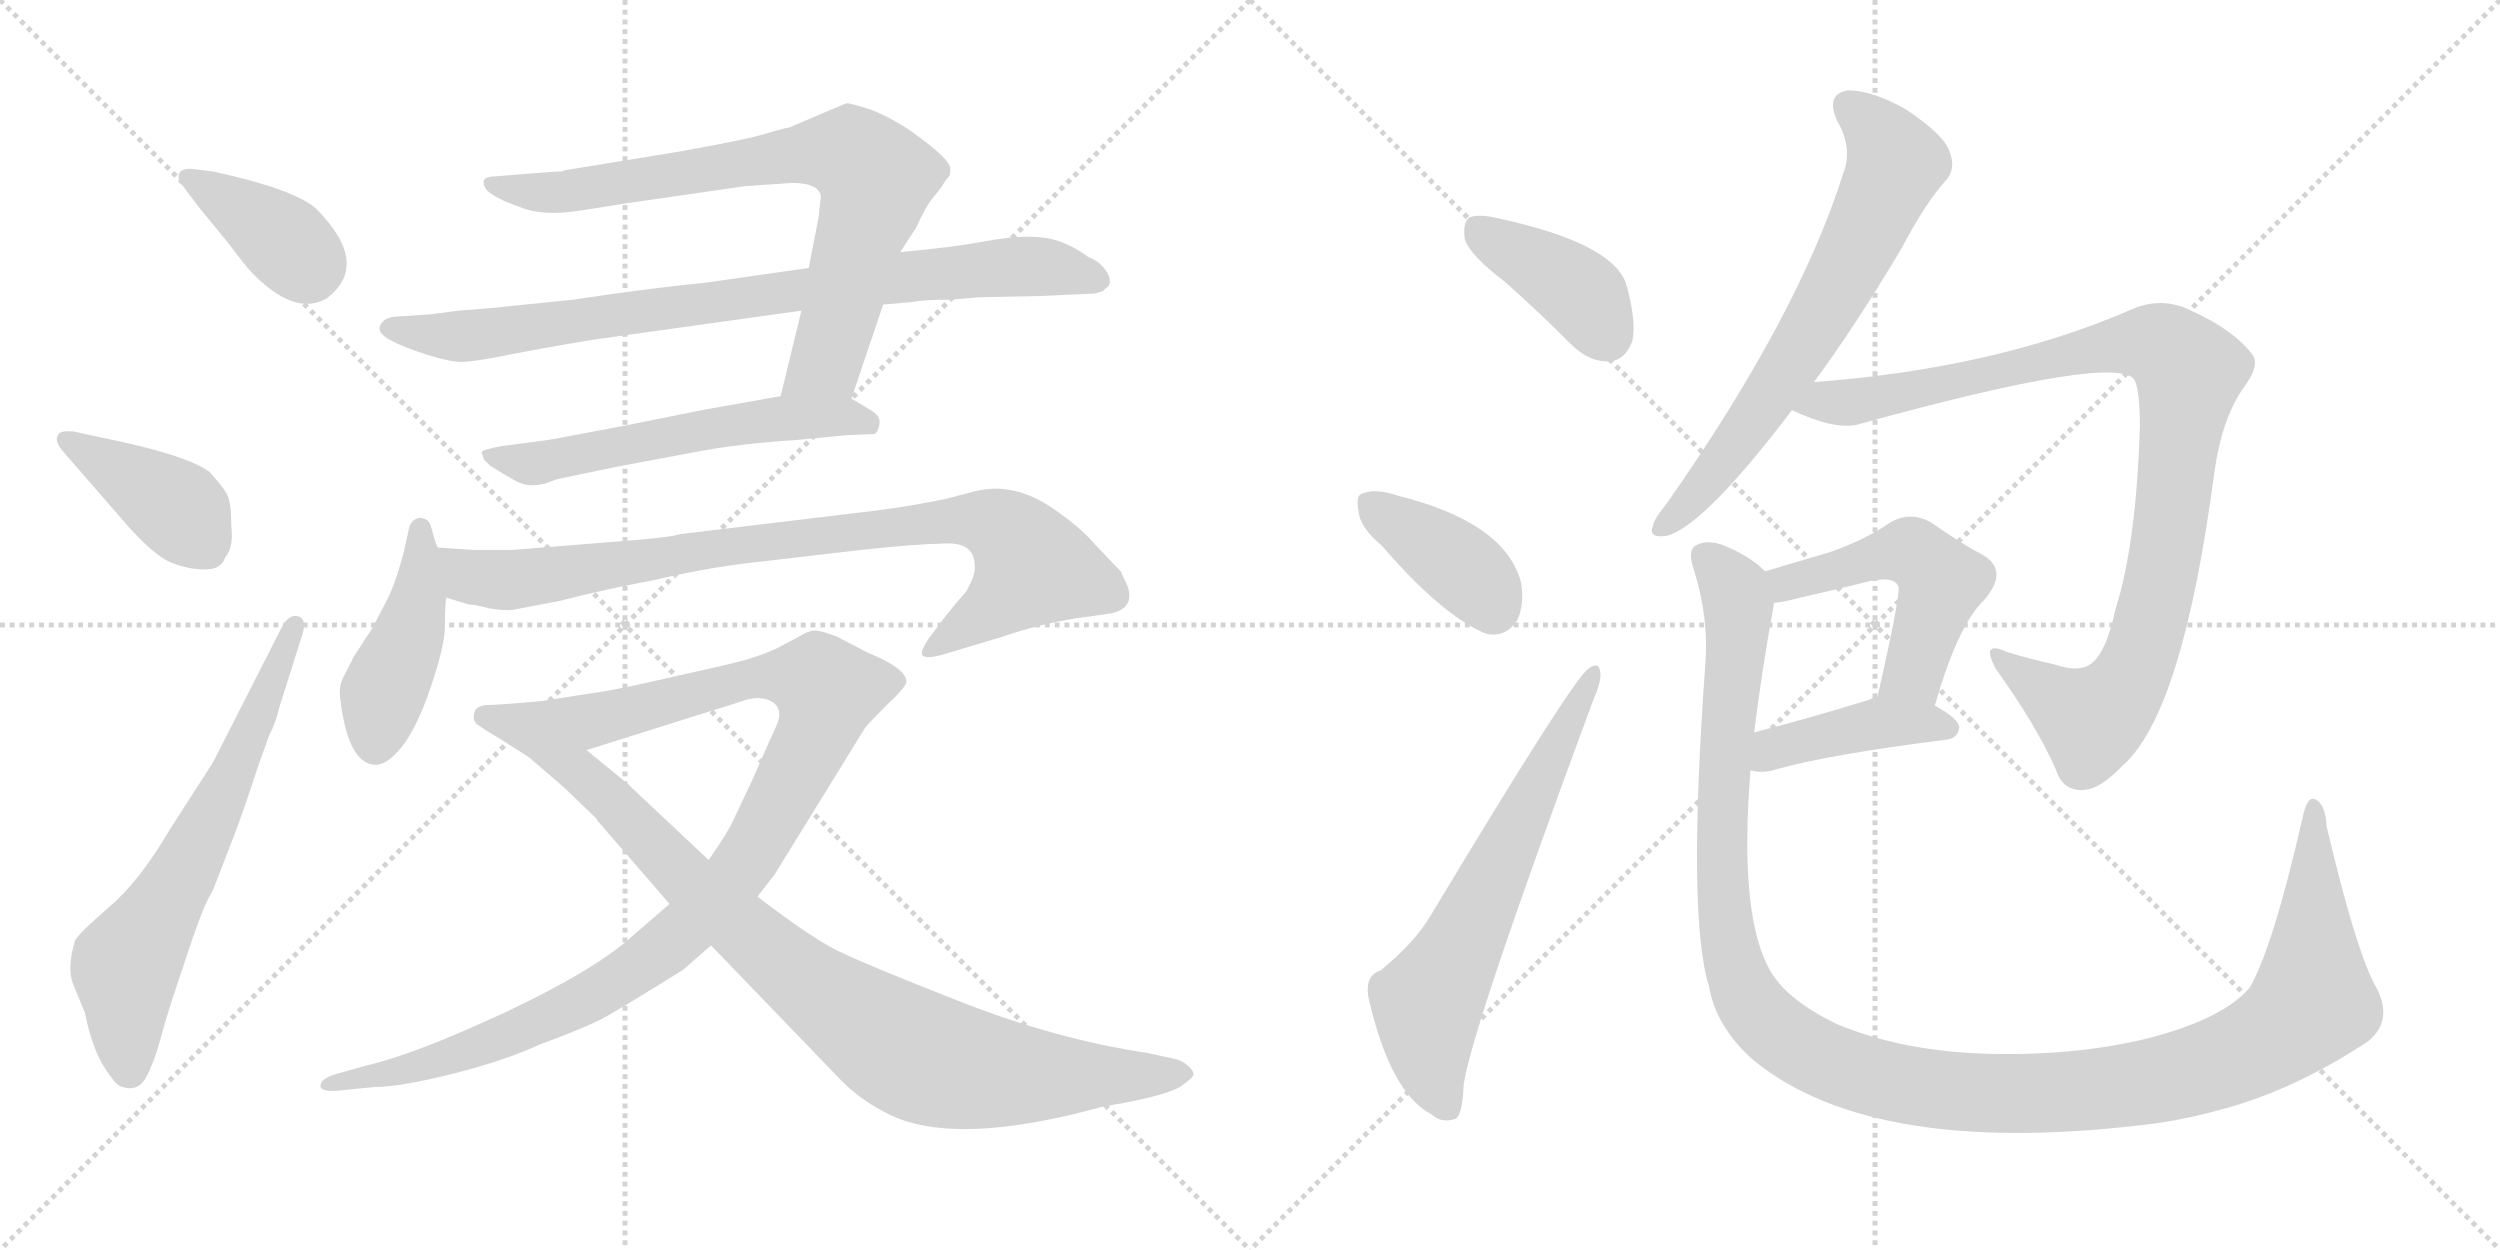 <svg version="1.1" viewBox="0 0 2048 1024" xmlns="http://www.w3.org/2000/svg">
  <g stroke="lightgray" stroke-dasharray="1,1" stroke-width="1" transform="scale(4, 4)">
    <line x1="0" y1="0" x2="256" y2="256"></line>
    <line x1="256" y1="0" x2="0" y2="256"></line>
    <line x1="128" y1="0" x2="128" y2="256"></line>
    <line x1="0" y1="128" x2="256" y2="128"></line>
    <line x1="256" y1="0" x2="512" y2="256"></line>
    <line x1="512" y1="0" x2="256" y2="256"></line>
    <line x1="384" y1="0" x2="384" y2="256"></line>
    <line x1="256" y1="128" x2="512" y2="128"></line>
  </g>
<g transform="scale(1, -1) translate(0, -850)">
   <style type="text/css">
    @keyframes keyframes0 {
      from {
       stroke: black;
       stroke-dashoffset: 379;
       stroke-width: 128;
       }
       55% {
       animation-timing-function: step-end;
       stroke: black;
       stroke-dashoffset: 0;
       stroke-width: 128;
       }
       to {
       stroke: black;
       stroke-width: 1024;
       }
       }
       #make-me-a-hanzi-animation-0 {
         animation: keyframes0 0.558s both;
         animation-delay: 0s;
         animation-timing-function: linear;
       }
    @keyframes keyframes1 {
      from {
       stroke: black;
       stroke-dashoffset: 405;
       stroke-width: 128;
       }
       57% {
       animation-timing-function: step-end;
       stroke: black;
       stroke-dashoffset: 0;
       stroke-width: 128;
       }
       to {
       stroke: black;
       stroke-width: 1024;
       }
       }
       #make-me-a-hanzi-animation-1 {
         animation: keyframes1 0.58s both;
         animation-delay: 0.558s;
         animation-timing-function: linear;
       }
    @keyframes keyframes2 {
      from {
       stroke: black;
       stroke-dashoffset: 654;
       stroke-width: 128;
       }
       68% {
       animation-timing-function: step-end;
       stroke: black;
       stroke-dashoffset: 0;
       stroke-width: 128;
       }
       to {
       stroke: black;
       stroke-width: 1024;
       }
       }
       #make-me-a-hanzi-animation-2 {
         animation: keyframes2 0.782s both;
         animation-delay: 1.138s;
         animation-timing-function: linear;
       }
    @keyframes keyframes3 {
      from {
       stroke: black;
       stroke-dashoffset: 770;
       stroke-width: 128;
       }
       71% {
       animation-timing-function: step-end;
       stroke: black;
       stroke-dashoffset: 0;
       stroke-width: 128;
       }
       to {
       stroke: black;
       stroke-width: 1024;
       }
       }
       #make-me-a-hanzi-animation-3 {
         animation: keyframes3 0.877s both;
         animation-delay: 1.92s;
         animation-timing-function: linear;
       }
    @keyframes keyframes4 {
      from {
       stroke: black;
       stroke-dashoffset: 839;
       stroke-width: 128;
       }
       73% {
       animation-timing-function: step-end;
       stroke: black;
       stroke-dashoffset: 0;
       stroke-width: 128;
       }
       to {
       stroke: black;
       stroke-width: 1024;
       }
       }
       #make-me-a-hanzi-animation-4 {
         animation: keyframes4 0.933s both;
         animation-delay: 2.797s;
         animation-timing-function: linear;
       }
    @keyframes keyframes5 {
      from {
       stroke: black;
       stroke-dashoffset: 574;
       stroke-width: 128;
       }
       65% {
       animation-timing-function: step-end;
       stroke: black;
       stroke-dashoffset: 0;
       stroke-width: 128;
       }
       to {
       stroke: black;
       stroke-width: 1024;
       }
       }
       #make-me-a-hanzi-animation-5 {
         animation: keyframes5 0.717s both;
         animation-delay: 3.73s;
         animation-timing-function: linear;
       }
    @keyframes keyframes6 {
      from {
       stroke: black;
       stroke-dashoffset: 439;
       stroke-width: 128;
       }
       59% {
       animation-timing-function: step-end;
       stroke: black;
       stroke-dashoffset: 0;
       stroke-width: 128;
       }
       to {
       stroke: black;
       stroke-width: 1024;
       }
       }
       #make-me-a-hanzi-animation-6 {
         animation: keyframes6 0.607s both;
         animation-delay: 4.447s;
         animation-timing-function: linear;
       }
    @keyframes keyframes7 {
      from {
       stroke: black;
       stroke-dashoffset: 870;
       stroke-width: 128;
       }
       74% {
       animation-timing-function: step-end;
       stroke: black;
       stroke-dashoffset: 0;
       stroke-width: 128;
       }
       to {
       stroke: black;
       stroke-width: 1024;
       }
       }
       #make-me-a-hanzi-animation-7 {
         animation: keyframes7 0.958s both;
         animation-delay: 5.054s;
         animation-timing-function: linear;
       }
    @keyframes keyframes8 {
      from {
       stroke: black;
       stroke-dashoffset: 1045;
       stroke-width: 128;
       }
       77% {
       animation-timing-function: step-end;
       stroke: black;
       stroke-dashoffset: 0;
       stroke-width: 128;
       }
       to {
       stroke: black;
       stroke-width: 1024;
       }
       }
       #make-me-a-hanzi-animation-8 {
         animation: keyframes8 1.1s both;
         animation-delay: 6.012s;
         animation-timing-function: linear;
       }
    @keyframes keyframes9 {
      from {
       stroke: black;
       stroke-dashoffset: 930;
       stroke-width: 128;
       }
       75% {
       animation-timing-function: step-end;
       stroke: black;
       stroke-dashoffset: 0;
       stroke-width: 128;
       }
       to {
       stroke: black;
       stroke-width: 1024;
       }
       }
       #make-me-a-hanzi-animation-9 {
         animation: keyframes9 1.007s both;
         animation-delay: 7.112s;
         animation-timing-function: linear;
       }
    @keyframes keyframes10 {
      from {
       stroke: black;
       stroke-dashoffset: 396;
       stroke-width: 128;
       }
       56% {
       animation-timing-function: step-end;
       stroke: black;
       stroke-dashoffset: 0;
       stroke-width: 128;
       }
       to {
       stroke: black;
       stroke-width: 1024;
       }
       }
       #make-me-a-hanzi-animation-10 {
         animation: keyframes10 0.572s both;
         animation-delay: 8.119s;
         animation-timing-function: linear;
       }
    @keyframes keyframes11 {
      from {
       stroke: black;
       stroke-dashoffset: 386;
       stroke-width: 128;
       }
       56% {
       animation-timing-function: step-end;
       stroke: black;
       stroke-dashoffset: 0;
       stroke-width: 128;
       }
       to {
       stroke: black;
       stroke-width: 1024;
       }
       }
       #make-me-a-hanzi-animation-11 {
         animation: keyframes11 0.564s both;
         animation-delay: 8.692s;
         animation-timing-function: linear;
       }
    @keyframes keyframes12 {
      from {
       stroke: black;
       stroke-dashoffset: 644;
       stroke-width: 128;
       }
       68% {
       animation-timing-function: step-end;
       stroke: black;
       stroke-dashoffset: 0;
       stroke-width: 128;
       }
       to {
       stroke: black;
       stroke-width: 1024;
       }
       }
       #make-me-a-hanzi-animation-12 {
         animation: keyframes12 0.774s both;
         animation-delay: 9.256s;
         animation-timing-function: linear;
       }
    @keyframes keyframes13 {
      from {
       stroke: black;
       stroke-dashoffset: 670;
       stroke-width: 128;
       }
       69% {
       animation-timing-function: step-end;
       stroke: black;
       stroke-dashoffset: 0;
       stroke-width: 128;
       }
       to {
       stroke: black;
       stroke-width: 1024;
       }
       }
       #make-me-a-hanzi-animation-13 {
         animation: keyframes13 0.795s both;
         animation-delay: 10.03s;
         animation-timing-function: linear;
       }
    @keyframes keyframes14 {
      from {
       stroke: black;
       stroke-dashoffset: 981;
       stroke-width: 128;
       }
       76% {
       animation-timing-function: step-end;
       stroke: black;
       stroke-dashoffset: 0;
       stroke-width: 128;
       }
       to {
       stroke: black;
       stroke-width: 1024;
       }
       }
       #make-me-a-hanzi-animation-14 {
         animation: keyframes14 1.048s both;
         animation-delay: 10.825s;
         animation-timing-function: linear;
       }
    @keyframes keyframes15 {
      from {
       stroke: black;
       stroke-dashoffset: 505;
       stroke-width: 128;
       }
       62% {
       animation-timing-function: step-end;
       stroke: black;
       stroke-dashoffset: 0;
       stroke-width: 128;
       }
       to {
       stroke: black;
       stroke-width: 1024;
       }
       }
       #make-me-a-hanzi-animation-15 {
         animation: keyframes15 0.661s both;
         animation-delay: 11.873s;
         animation-timing-function: linear;
       }
    @keyframes keyframes16 {
      from {
       stroke: black;
       stroke-dashoffset: 418;
       stroke-width: 128;
       }
       58% {
       animation-timing-function: step-end;
       stroke: black;
       stroke-dashoffset: 0;
       stroke-width: 128;
       }
       to {
       stroke: black;
       stroke-width: 1024;
       }
       }
       #make-me-a-hanzi-animation-16 {
         animation: keyframes16 0.59s both;
         animation-delay: 12.534s;
         animation-timing-function: linear;
       }
    @keyframes keyframes17 {
      from {
       stroke: black;
       stroke-dashoffset: 1291;
       stroke-width: 128;
       }
       81% {
       animation-timing-function: step-end;
       stroke: black;
       stroke-dashoffset: 0;
       stroke-width: 128;
       }
       to {
       stroke: black;
       stroke-width: 1024;
       }
       }
       #make-me-a-hanzi-animation-17 {
         animation: keyframes17 1.301s both;
         animation-delay: 13.125s;
         animation-timing-function: linear;
       }
</style>
<path d="M 158.5 711.5 Q 148.5 712.5 146.5 707.5 Q 145.5 703.5 148.5 699.5 L 163.5 679.5 L 186.5 651.5 Q 201.5 631.5 206.5 626.5 Q 241.5 590.5 267.5 605.5 Q 304.5 633.5 258.5 679.5 Q 239.5 695.5 174.5 709.5 L 158.5 711.5 Z" fill="lightgray"></path> 
<path d="M 103.5 420.5 Q 126.5 394.5 140.5 389.0 Q 154.5 383.5 168.0 383.5 Q 181.5 383.5 184.5 393.5 Q 191.5 401.5 189.5 418.5 Q 189.5 438.5 186.0 445.0 Q 182.5 451.5 171.5 463.5 Q 152.5 477.5 83.5 491.5 L 60.5 496.5 Q 48.5 497.5 47.5 493.5 Q 44.5 489.5 50.5 481.5 L 103.5 420.5 Z" fill="lightgray"></path> 
<path d="M 174.5 225.5 L 138.5 169.5 Q 114.5 128.5 89.5 107.0 Q 64.5 85.5 61.5 79.5 Q 54.5 56.5 60.0 43.5 Q 65.5 30.5 69.5 20.5 Q 76.5 -14.5 90.5 -31.5 Q 95.5 -39.5 100.5 -40.5 Q 113.5 -44.5 120.0 -32.0 Q 126.5 -19.5 131.5 -1.0 Q 136.5 17.5 142.5 35.5 L 157.5 80.5 Q 166.5 106.5 171.0 114.5 Q 175.5 122.5 175.5 123.5 L 192.5 167.5 Q 200.5 188.5 211.5 222.5 L 220.5 247.5 Q 226.5 259.5 228.5 269.5 L 246.5 326.5 Q 252.5 342.5 244.5 345.0 Q 236.5 347.5 230.5 335.5 L 174.5 225.5 Z" fill="lightgray"></path> 
<path d="M 697.5 523.5 L 723.5 600.5 L 737.5 643.5 L 750.5 663.5 Q 758.5 681.5 765.5 689.5 Q 771.5 696.5 773.5 700.5 Q 775.5 703.5 777.5 705.5 Q 778.5 706.5 778.5 711.5 Q 778.5 715.5 771.5 722.5 Q 764.5 729.5 746.5 742.5 Q 728.5 754.5 712.5 760.5 Q 696.5 765.5 693.5 765.5 L 674.5 757.5 L 646.5 745.5 Q 644.5 745.5 630.5 741.5 Q 616.5 736.5 554.5 725.5 L 462.5 710.5 L 460.5 709.5 Q 458.5 709.5 456.5 709.5 L 429.5 707.5 L 405.5 705.5 Q 391.5 705.5 398.5 694.5 Q 405.5 687.5 425.5 680.5 Q 444.5 672.5 475.5 677.5 L 513.5 683.5 L 610.5 697.5 L 639.5 699.5 Q 669.5 702.5 672.5 689.5 L 670.5 671.5 L 662.5 630.5 L 656.5 595.5 L 639.5 525.5 C 632.5 496.5 687.5 495.5 697.5 523.5 Z" fill="lightgray"></path> 
<path d="M 723.5 600.5 L 746.5 602.5 Q 756.5 604.5 778.5 604.5 L 802.5 606.5 L 851.5 607.5 L 896.5 609.5 L 903.5 611.5 L 905.5 613.5 Q 912.5 617.5 906.5 627.5 Q 901.5 635.5 891.5 639.5 Q 872.5 653.5 853.5 655.5 Q 834.5 657.5 808.0 652.5 Q 781.5 647.5 737.5 643.5 L 662.5 630.5 L 578.5 618.5 Q 528.5 613.5 469.5 604.5 L 400.5 597.5 Q 387.5 596.5 375.5 595.5 L 352.5 592.5 L 322.5 590.5 Q 314.5 589.5 311.5 583.5 Q 308.5 577.5 319.5 571.5 Q 330.5 565.5 349.5 559.5 Q 368.5 553.5 378.0 553.5 Q 387.5 553.5 415.0 559.0 Q 442.5 564.5 484.5 571.5 L 656.5 595.5 L 723.5 600.5 Z" fill="lightgray"></path> 
<path d="M 396.5 473.5 L 401.5 468.5 Q 412.5 461.5 422.5 456.0 Q 432.5 450.5 444.5 453.5 L 445.5 453.5 L 456.5 457.5 L 504.5 467.5 L 568.5 479.5 Q 604.5 486.5 651.5 489.5 L 693.5 493.5 L 716.5 494.5 Q 719.5 496.5 720.5 503.0 Q 721.5 509.5 712.5 514.5 L 697.5 523.5 L 639.5 525.5 L 577.5 514.5 L 507.5 500.5 Q 449.5 489.5 448.5 489.5 L 410.5 484.5 Q 394.5 481.5 394.5 479.5 L 396.5 473.5 Z" fill="lightgray"></path> 
<path d="M 358.5 401.5 L 356.5 406.5 L 352.5 420.5 Q 349.5 426.5 342.5 425.5 Q 335.5 423.5 334.5 414.5 L 330.5 396.5 Q 323.5 370.5 316.5 357.5 L 304.5 334.5 Q 302.5 331.5 298.5 325.5 L 289.5 311.5 L 282.5 297.5 Q 277.5 289.5 278.5 279.5 Q 284.5 225.5 306.5 223.5 Q 316.5 222.5 329.0 238.0 Q 341.5 253.5 353.0 287.5 Q 364.5 321.5 364.5 337.0 Q 364.5 352.5 365.5 360.5 L 358.5 401.5 Z" fill="lightgray"></path> 
<path d="M 401.5 351.5 Q 414.5 349.5 420.5 350.5 L 457.5 357.5 Q 496.5 367.5 534.5 374.5 Q 581.5 385.5 619.5 389.5 L 705.5 399.5 Q 752.5 404.5 769.5 404.5 Q 798.5 407.5 798.5 386.5 Q 799.5 379.5 791.5 365.5 Q 777.5 349.5 769.5 338.5 L 760.5 326.5 Q 752.5 314.5 756.5 312.5 Q 760.5 310.5 771.5 313.5 L 821.5 328.5 Q 850.5 338.5 881.5 343.5 Q 912.5 347.5 913.5 348.5 Q 921.5 350.5 924.5 357.5 Q 926.5 364.5 922.5 372.5 Q 918.5 380.5 918.5 381.5 L 897.5 403.5 Q 887.5 415.5 869.5 428.5 Q 833.5 456.5 798.5 447.5 L 775.5 441.5 Q 747.5 435.5 715.5 431.5 L 557.5 412.5 Q 549.5 409.5 494.5 405.5 L 419.5 399.5 L 387.5 399.5 L 358.5 401.5 C 328.5 403.5 336.5 368.5 365.5 360.5 L 381.5 355.5 Q 384.5 354.5 388.5 354.5 L 401.5 351.5 Z" fill="lightgray"></path> 
<path d="M 548.5 109.5 L 519.5 84.5 Q 489.5 56.5 415.5 21.5 Q 340.5 -13.5 301.5 -22.5 L 276.5 -29.5 Q 262.5 -33.5 262.5 -39.5 Q 262.5 -44.5 276.5 -43.5 L 306.5 -40.5 Q 327.5 -40.5 371.5 -29.5 Q 414.5 -18.5 442.5 -5.5 Q 475.5 6.5 493.5 15.5 Q 511.5 25.5 559.5 55.5 L 582.5 75.5 L 620.5 115.5 L 634.5 133.5 L 708.5 253.5 Q 710.5 256.5 726.5 272.5 Q 742.5 287.5 742.5 291.5 Q 742.5 302.5 710.5 315.5 L 685.5 328.5 Q 672.5 333.5 667.5 333.5 Q 662.5 333.5 654.5 328.5 L 637.5 319.5 Q 619.5 310.5 586.5 303.5 L 524.5 289.5 Q 496.5 283.5 480.5 281.5 L 442.5 275.5 C 412.5 270.5 451.5 226.5 480.5 235.5 L 588.5 269.5 Q 595.5 271.5 610.5 276.5 Q 624.5 280.5 633.5 274.5 Q 641.5 268.5 636.5 256.5 Q 630.5 243.5 616.5 211.5 L 599.5 175.5 Q 594.5 165.5 580.5 145.5 L 548.5 109.5 Z" fill="lightgray"></path> 
<path d="M 582.5 75.5 L 689.5 -35.5 Q 706.5 -52.5 729.5 -63.5 Q 784.5 -89.5 903.5 -56.5 Q 952.5 -48.5 966.5 -40.5 Q 979.5 -31.5 977.5 -29.5 Q 977.5 -26.5 972.5 -22.5 Q 967.5 -18.5 962.5 -17.5 L 939.5 -12.5 Q 865.5 -1.5 786.5 29.5 Q 707.5 60.5 685.5 71.5 Q 663.5 82.5 620.5 115.5 L 580.5 145.5 L 513.5 208.5 L 480.5 235.5 C 457.5 254.5 452.5 276.5 442.5 275.5 Q 407.5 272.5 400.5 272.5 Q 392.5 272.5 389.5 268.5 Q 385.5 259.5 392.5 255.5 Q 399.5 250.5 408.5 245.5 L 433.5 229.5 L 462.5 204.5 L 488.5 179.5 L 489.5 177.5 Q 493.5 173.5 496.5 169.5 L 548.5 109.5 L 582.5 75.5 Z" fill="lightgray"></path> 
<path d="M 1233.0 619.0 Q 1260.0 595.0 1287.0 568.0 Q 1302.0 553.0 1319.0 554.0 Q 1331.0 555.0 1337.0 570.0 Q 1341.0 586.0 1332.0 618.0 Q 1320.0 651.0 1228.0 671.0 Q 1212.0 675.0 1204.0 672.0 Q 1198.0 668.0 1200.0 654.0 Q 1204.0 641.0 1233.0 619.0 Z" fill="lightgray"></path> 
<path d="M 1132.0 403.0 Q 1181.0 346.0 1217.0 331.0 Q 1233.0 327.0 1243.0 342.0 Q 1249.0 355.0 1246.0 373.0 Q 1233.0 422.0 1145.0 444.0 Q 1127.0 450.0 1117.0 446.0 Q 1110.0 445.0 1113.0 431.0 Q 1114.0 418.0 1132.0 403.0 Z" fill="lightgray"></path> 
<path d="M 1131.0 55.0 Q 1118.0 51.0 1121.0 33.0 Q 1139.0 -46.0 1173.0 -63.0 Q 1180.0 -70.0 1191.0 -67.0 Q 1198.0 -66.0 1199.0 -39.0 Q 1205.0 6.0 1305.0 276.0 Q 1312.0 292.0 1311.0 299.0 Q 1310.0 309.0 1301.0 302.0 Q 1288.0 293.0 1172.0 100.0 Q 1159.0 78.0 1131.0 55.0 Z" fill="lightgray"></path> 
<path d="M 1486.0 537.0 Q 1520.0 583.0 1558.0 647.0 Q 1577.0 683.0 1593.0 701.0 Q 1603.0 711.0 1597.0 726.0 Q 1593.0 739.0 1562.0 760.0 Q 1534.0 776.0 1514.0 776.0 Q 1495.0 773.0 1505.0 751.0 Q 1518.0 729.0 1510.0 708.0 Q 1473.0 591.0 1365.0 437.0 Q 1355.0 425.0 1354.0 419.0 Q 1350.0 409.0 1365.0 411.0 Q 1395.0 418.0 1468.0 514.0 L 1486.0 537.0 Z" fill="lightgray"></path> 
<path d="M 1468.0 514.0 Q 1502.0 498.0 1521.0 502.0 Q 1738.0 562.0 1749.0 538.0 Q 1753.0 528.0 1753.0 501.0 Q 1750.0 404.0 1733.0 351.0 Q 1726.0 318.0 1715.0 308.0 Q 1705.0 298.0 1682.0 306.0 Q 1663.0 310.0 1644.0 316.0 Q 1622.0 326.0 1635.0 302.0 Q 1668.0 256.0 1684.0 220.0 Q 1690.0 201.0 1708.0 203.0 Q 1721.0 204.0 1739.0 223.0 Q 1788.0 266.0 1814.0 463.0 Q 1820.0 506.0 1837.0 531.0 Q 1853.0 552.0 1844.0 561.0 Q 1829.0 580.0 1796.0 595.0 Q 1771.0 608.0 1745.0 596.0 Q 1634.0 548.0 1486.0 537.0 C 1456.0 534.0 1440.0 525.0 1468.0 514.0 Z" fill="lightgray"></path> 
<path d="M 1585.0 272.0 Q 1604.0 338.0 1625.0 358.0 Q 1646.0 382.0 1625.0 395.0 Q 1606.0 405.0 1582.0 422.0 Q 1564.0 432.0 1547.0 421.0 Q 1528.0 408.0 1500.0 398.0 Q 1476.0 391.0 1446.0 382.0 C 1417.0 373.0 1423.0 351.0 1453.0 356.0 Q 1462.0 357.0 1473.0 360.0 Q 1504.0 367.0 1532.0 374.0 Q 1551.0 378.0 1555.0 370.0 Q 1558.0 367.0 1538.0 279.0 C 1531.0 250.0 1576.0 243.0 1585.0 272.0 Z" fill="lightgray"></path> 
<path d="M 1434.0 219.0 Q 1444.0 216.0 1456.0 220.0 Q 1499.0 232.0 1594.0 244.0 Q 1604.0 245.0 1605.0 254.0 Q 1605.0 261.0 1585.0 272.0 L 1538.0 279.0 Q 1535.0 279.0 1532.0 277.0 Q 1480.0 261.0 1437.0 250.0 C 1408.0 243.0 1405.0 225.0 1434.0 219.0 Z" fill="lightgray"></path> 
<path d="M 1945.0 44.0 Q 1929.0 75.0 1906.0 173.0 Q 1905.0 191.0 1897.0 195.0 Q 1890.0 199.0 1886.0 179.0 Q 1862.0 74.0 1843.0 41.0 Q 1822.0 16.0 1762.0 0.0 Q 1698.0 -16.0 1621.0 -13.0 Q 1555.0 -10.0 1505.0 11.0 Q 1459.0 33.0 1447.0 61.0 Q 1425.0 107.0 1434.0 219.0 L 1437.0 250.0 Q 1443.0 299.0 1453.0 354.0 Q 1453.0 355.0 1453.0 356.0 C 1456.0 375.0 1456.0 375.0 1446.0 382.0 Q 1433.0 395.0 1410.0 404.0 Q 1397.0 408.0 1389.0 403.0 Q 1382.0 399.0 1388.0 382.0 Q 1400.0 343.0 1397.0 306.0 Q 1382.0 99.0 1400.0 42.0 Q 1406.0 8.0 1437.0 -19.0 Q 1537.0 -100.0 1768.0 -70.0 Q 1795.0 -66.0 1823.0 -58.0 Q 1881.0 -42.0 1940.0 -3.0 Q 1962.0 15.0 1945.0 44.0 Z" fill="lightgray"></path> 
      <clipPath id="make-me-a-hanzi-clip-0">
      <path d="M 158.5 711.5 Q 148.5 712.5 146.5 707.5 Q 145.5 703.5 148.5 699.5 L 163.5 679.5 L 186.5 651.5 Q 201.5 631.5 206.5 626.5 Q 241.5 590.5 267.5 605.5 Q 304.5 633.5 258.5 679.5 Q 239.5 695.5 174.5 709.5 L 158.5 711.5 Z" fill="lightgray"></path>
      </clipPath>
      <path clip-path="url(#make-me-a-hanzi-clip-0)" d="M 153.5 705.5 L 211.5 669.5 L 251.5 632.5 " fill="none" id="make-me-a-hanzi-animation-0" stroke-dasharray="251 502" stroke-linecap="round"></path>

      <clipPath id="make-me-a-hanzi-clip-1">
      <path d="M 103.5 420.5 Q 126.5 394.5 140.5 389.0 Q 154.5 383.5 168.0 383.5 Q 181.5 383.5 184.5 393.5 Q 191.5 401.5 189.5 418.5 Q 189.5 438.5 186.0 445.0 Q 182.5 451.5 171.5 463.5 Q 152.5 477.5 83.5 491.5 L 60.5 496.5 Q 48.5 497.5 47.5 493.5 Q 44.5 489.5 50.5 481.5 L 103.5 420.5 Z" fill="lightgray"></path>
      </clipPath>
      <path clip-path="url(#make-me-a-hanzi-clip-1)" d="M 55.5 489.5 L 146.5 432.5 L 170.5 398.5 " fill="none" id="make-me-a-hanzi-animation-1" stroke-dasharray="277 554" stroke-linecap="round"></path>

      <clipPath id="make-me-a-hanzi-clip-2">
      <path d="M 174.5 225.5 L 138.5 169.5 Q 114.5 128.5 89.5 107.0 Q 64.5 85.5 61.5 79.5 Q 54.5 56.5 60.0 43.5 Q 65.5 30.5 69.5 20.5 Q 76.5 -14.5 90.5 -31.5 Q 95.5 -39.5 100.5 -40.5 Q 113.5 -44.5 120.0 -32.0 Q 126.5 -19.5 131.5 -1.0 Q 136.5 17.5 142.5 35.5 L 157.5 80.5 Q 166.5 106.5 171.0 114.5 Q 175.5 122.5 175.5 123.5 L 192.5 167.5 Q 200.5 188.5 211.5 222.5 L 220.5 247.5 Q 226.5 259.5 228.5 269.5 L 246.5 326.5 Q 252.5 342.5 244.5 345.0 Q 236.5 347.5 230.5 335.5 L 174.5 225.5 Z" fill="lightgray"></path>
      </clipPath>
      <path clip-path="url(#make-me-a-hanzi-clip-2)" d="M 106.5 -26.5 L 102.5 54.5 L 179.5 192.5 L 241.5 338.5 " fill="none" id="make-me-a-hanzi-animation-2" stroke-dasharray="526 1052" stroke-linecap="round"></path>

      <clipPath id="make-me-a-hanzi-clip-3">
      <path d="M 697.5 523.5 L 723.5 600.5 L 737.5 643.5 L 750.5 663.5 Q 758.5 681.5 765.5 689.5 Q 771.5 696.5 773.5 700.5 Q 775.5 703.5 777.5 705.5 Q 778.5 706.5 778.5 711.5 Q 778.5 715.5 771.5 722.5 Q 764.5 729.5 746.5 742.5 Q 728.5 754.5 712.5 760.5 Q 696.5 765.5 693.5 765.5 L 674.5 757.5 L 646.5 745.5 Q 644.5 745.5 630.5 741.5 Q 616.5 736.5 554.5 725.5 L 462.5 710.5 L 460.5 709.5 Q 458.5 709.5 456.5 709.5 L 429.5 707.5 L 405.5 705.5 Q 391.5 705.5 398.5 694.5 Q 405.5 687.5 425.5 680.5 Q 444.5 672.5 475.5 677.5 L 513.5 683.5 L 610.5 697.5 L 639.5 699.5 Q 669.5 702.5 672.5 689.5 L 670.5 671.5 L 662.5 630.5 L 656.5 595.5 L 639.5 525.5 C 632.5 496.5 687.5 495.5 697.5 523.5 Z" fill="lightgray"></path>
      </clipPath>
      <path clip-path="url(#make-me-a-hanzi-clip-3)" d="M 407.5 696.5 L 466.5 692.5 L 663.5 725.5 L 696.5 723.5 L 717.5 704.5 L 716.5 690.5 L 676.5 553.5 L 646.5 531.5 " fill="none" id="make-me-a-hanzi-animation-3" stroke-dasharray="642 1284" stroke-linecap="round"></path>

      <clipPath id="make-me-a-hanzi-clip-4">
      <path d="M 723.5 600.5 L 746.5 602.5 Q 756.5 604.5 778.5 604.5 L 802.5 606.5 L 851.5 607.5 L 896.5 609.5 L 903.5 611.5 L 905.5 613.5 Q 912.5 617.5 906.5 627.5 Q 901.5 635.5 891.5 639.5 Q 872.5 653.5 853.5 655.5 Q 834.5 657.5 808.0 652.5 Q 781.5 647.5 737.5 643.5 L 662.5 630.5 L 578.5 618.5 Q 528.5 613.5 469.5 604.5 L 400.5 597.5 Q 387.5 596.5 375.5 595.5 L 352.5 592.5 L 322.5 590.5 Q 314.5 589.5 311.5 583.5 Q 308.5 577.5 319.5 571.5 Q 330.5 565.5 349.5 559.5 Q 368.5 553.5 378.0 553.5 Q 387.5 553.5 415.0 559.0 Q 442.5 564.5 484.5 571.5 L 656.5 595.5 L 723.5 600.5 Z" fill="lightgray"></path>
      </clipPath>
      <path clip-path="url(#make-me-a-hanzi-clip-4)" d="M 320.5 581.5 L 403.5 576.5 L 657.5 613.5 L 832.5 631.5 L 864.5 630.5 L 897.5 619.5 " fill="none" id="make-me-a-hanzi-animation-4" stroke-dasharray="711 1422" stroke-linecap="round"></path>

      <clipPath id="make-me-a-hanzi-clip-5">
      <path d="M 396.5 473.5 L 401.5 468.5 Q 412.5 461.5 422.5 456.0 Q 432.5 450.5 444.5 453.5 L 445.5 453.5 L 456.5 457.5 L 504.5 467.5 L 568.5 479.5 Q 604.5 486.5 651.5 489.5 L 693.5 493.5 L 716.5 494.5 Q 719.5 496.5 720.5 503.0 Q 721.5 509.5 712.5 514.5 L 697.5 523.5 L 639.5 525.5 L 577.5 514.5 L 507.5 500.5 Q 449.5 489.5 448.5 489.5 L 410.5 484.5 Q 394.5 481.5 394.5 479.5 L 396.5 473.5 Z" fill="lightgray"></path>
      </clipPath>
      <path clip-path="url(#make-me-a-hanzi-clip-5)" d="M 398.5 477.5 L 437.5 469.5 L 634.5 507.5 L 689.5 509.5 L 710.5 502.5 " fill="none" id="make-me-a-hanzi-animation-5" stroke-dasharray="446 892" stroke-linecap="round"></path>

      <clipPath id="make-me-a-hanzi-clip-6">
      <path d="M 358.5 401.5 L 356.5 406.5 L 352.5 420.5 Q 349.5 426.5 342.5 425.5 Q 335.5 423.5 334.5 414.5 L 330.5 396.5 Q 323.5 370.5 316.5 357.5 L 304.5 334.5 Q 302.5 331.5 298.5 325.5 L 289.5 311.5 L 282.5 297.5 Q 277.5 289.5 278.5 279.5 Q 284.5 225.5 306.5 223.5 Q 316.5 222.5 329.0 238.0 Q 341.5 253.5 353.0 287.5 Q 364.5 321.5 364.5 337.0 Q 364.5 352.5 365.5 360.5 L 358.5 401.5 Z" fill="lightgray"></path>
      </clipPath>
      <path clip-path="url(#make-me-a-hanzi-clip-6)" d="M 344.5 416.5 L 342.5 357.5 L 316.5 289.5 L 307.5 239.5 " fill="none" id="make-me-a-hanzi-animation-6" stroke-dasharray="311 622" stroke-linecap="round"></path>

      <clipPath id="make-me-a-hanzi-clip-7">
      <path d="M 401.5 351.5 Q 414.5 349.5 420.5 350.5 L 457.5 357.5 Q 496.5 367.5 534.5 374.5 Q 581.5 385.5 619.5 389.5 L 705.5 399.5 Q 752.5 404.5 769.5 404.5 Q 798.5 407.5 798.5 386.5 Q 799.5 379.5 791.5 365.5 Q 777.5 349.5 769.5 338.5 L 760.5 326.5 Q 752.5 314.5 756.5 312.5 Q 760.5 310.5 771.5 313.5 L 821.5 328.5 Q 850.5 338.5 881.5 343.5 Q 912.5 347.5 913.5 348.5 Q 921.5 350.5 924.5 357.5 Q 926.5 364.5 922.5 372.5 Q 918.5 380.5 918.5 381.5 L 897.5 403.5 Q 887.5 415.5 869.5 428.5 Q 833.5 456.5 798.5 447.5 L 775.5 441.5 Q 747.5 435.5 715.5 431.5 L 557.5 412.5 Q 549.5 409.5 494.5 405.5 L 419.5 399.5 L 387.5 399.5 L 358.5 401.5 C 328.5 403.5 336.5 368.5 365.5 360.5 L 381.5 355.5 Q 384.5 354.5 388.5 354.5 L 401.5 351.5 Z" fill="lightgray"></path>
      </clipPath>
      <path clip-path="url(#make-me-a-hanzi-clip-7)" d="M 365.5 395.5 L 385.5 377.5 L 415.5 374.5 L 771.5 423.5 L 817.5 419.5 L 846.5 385.5 L 808.5 348.5 L 763.5 318.5 " fill="none" id="make-me-a-hanzi-animation-7" stroke-dasharray="742 1484" stroke-linecap="round"></path>

      <clipPath id="make-me-a-hanzi-clip-8">
      <path d="M 548.5 109.5 L 519.5 84.5 Q 489.5 56.5 415.5 21.5 Q 340.5 -13.5 301.5 -22.5 L 276.5 -29.5 Q 262.5 -33.5 262.5 -39.5 Q 262.5 -44.5 276.5 -43.5 L 306.5 -40.5 Q 327.5 -40.5 371.5 -29.5 Q 414.5 -18.5 442.5 -5.5 Q 475.5 6.5 493.5 15.5 Q 511.5 25.5 559.5 55.5 L 582.5 75.5 L 620.5 115.5 L 634.5 133.5 L 708.5 253.5 Q 710.5 256.5 726.5 272.5 Q 742.5 287.5 742.5 291.5 Q 742.5 302.5 710.5 315.5 L 685.5 328.5 Q 672.5 333.5 667.5 333.5 Q 662.5 333.5 654.5 328.5 L 637.5 319.5 Q 619.5 310.5 586.5 303.5 L 524.5 289.5 Q 496.5 283.5 480.5 281.5 L 442.5 275.5 C 412.5 270.5 451.5 226.5 480.5 235.5 L 588.5 269.5 Q 595.5 271.5 610.5 276.5 Q 624.5 280.5 633.5 274.5 Q 641.5 268.5 636.5 256.5 Q 630.5 243.5 616.5 211.5 L 599.5 175.5 Q 594.5 165.5 580.5 145.5 L 548.5 109.5 Z" fill="lightgray"></path>
      </clipPath>
      <path clip-path="url(#make-me-a-hanzi-clip-8)" d="M 449.5 272.5 L 494.5 261.5 L 627.5 296.5 L 668.5 291.5 L 677.5 283.5 L 668.5 250.5 L 617.5 153.5 L 538.5 68.5 L 479.5 31.5 L 405.5 -2.5 L 269.5 -40.5 " fill="none" id="make-me-a-hanzi-animation-8" stroke-dasharray="917 1834" stroke-linecap="round"></path>

      <clipPath id="make-me-a-hanzi-clip-9">
      <path d="M 582.5 75.5 L 689.5 -35.5 Q 706.5 -52.5 729.5 -63.5 Q 784.5 -89.5 903.5 -56.5 Q 952.5 -48.5 966.5 -40.5 Q 979.5 -31.5 977.5 -29.5 Q 977.5 -26.5 972.5 -22.5 Q 967.5 -18.5 962.5 -17.5 L 939.5 -12.5 Q 865.5 -1.5 786.5 29.5 Q 707.5 60.5 685.5 71.5 Q 663.5 82.5 620.5 115.5 L 580.5 145.5 L 513.5 208.5 L 480.5 235.5 C 457.5 254.5 452.5 276.5 442.5 275.5 Q 407.5 272.5 400.5 272.5 Q 392.5 272.5 389.5 268.5 Q 385.5 259.5 392.5 255.5 Q 399.5 250.5 408.5 245.5 L 433.5 229.5 L 462.5 204.5 L 488.5 179.5 L 489.5 177.5 Q 493.5 173.5 496.5 169.5 L 548.5 109.5 L 582.5 75.5 Z" fill="lightgray"></path>
      </clipPath>
      <path clip-path="url(#make-me-a-hanzi-clip-9)" d="M 397.5 263.5 L 433.5 255.5 L 619.5 78.5 L 748.5 -13.5 L 846.5 -31.5 L 968.5 -30.5 " fill="none" id="make-me-a-hanzi-animation-9" stroke-dasharray="802 1604" stroke-linecap="round"></path>

      <clipPath id="make-me-a-hanzi-clip-10">
      <path d="M 1233.0 619.0 Q 1260.0 595.0 1287.0 568.0 Q 1302.0 553.0 1319.0 554.0 Q 1331.0 555.0 1337.0 570.0 Q 1341.0 586.0 1332.0 618.0 Q 1320.0 651.0 1228.0 671.0 Q 1212.0 675.0 1204.0 672.0 Q 1198.0 668.0 1200.0 654.0 Q 1204.0 641.0 1233.0 619.0 Z" fill="lightgray"></path>
      </clipPath>
      <path clip-path="url(#make-me-a-hanzi-clip-10)" d="M 1210.0 664.0 L 1289.0 615.0 L 1316.0 576.0 " fill="none" id="make-me-a-hanzi-animation-10" stroke-dasharray="268 536" stroke-linecap="round"></path>

      <clipPath id="make-me-a-hanzi-clip-11">
      <path d="M 1132.0 403.0 Q 1181.0 346.0 1217.0 331.0 Q 1233.0 327.0 1243.0 342.0 Q 1249.0 355.0 1246.0 373.0 Q 1233.0 422.0 1145.0 444.0 Q 1127.0 450.0 1117.0 446.0 Q 1110.0 445.0 1113.0 431.0 Q 1114.0 418.0 1132.0 403.0 Z" fill="lightgray"></path>
      </clipPath>
      <path clip-path="url(#make-me-a-hanzi-clip-11)" d="M 1124.0 436.0 L 1200.0 383.0 L 1223.0 353.0 " fill="none" id="make-me-a-hanzi-animation-11" stroke-dasharray="258 516" stroke-linecap="round"></path>

      <clipPath id="make-me-a-hanzi-clip-12">
      <path d="M 1131.0 55.0 Q 1118.0 51.0 1121.0 33.0 Q 1139.0 -46.0 1173.0 -63.0 Q 1180.0 -70.0 1191.0 -67.0 Q 1198.0 -66.0 1199.0 -39.0 Q 1205.0 6.0 1305.0 276.0 Q 1312.0 292.0 1311.0 299.0 Q 1310.0 309.0 1301.0 302.0 Q 1288.0 293.0 1172.0 100.0 Q 1159.0 78.0 1131.0 55.0 Z" fill="lightgray"></path>
      </clipPath>
      <path clip-path="url(#make-me-a-hanzi-clip-12)" d="M 1185.0 -57.0 L 1173.0 -27.0 L 1169.0 28.0 L 1305.0 296.0 " fill="none" id="make-me-a-hanzi-animation-12" stroke-dasharray="516 1032" stroke-linecap="round"></path>

      <clipPath id="make-me-a-hanzi-clip-13">
      <path d="M 1486.0 537.0 Q 1520.0 583.0 1558.0 647.0 Q 1577.0 683.0 1593.0 701.0 Q 1603.0 711.0 1597.0 726.0 Q 1593.0 739.0 1562.0 760.0 Q 1534.0 776.0 1514.0 776.0 Q 1495.0 773.0 1505.0 751.0 Q 1518.0 729.0 1510.0 708.0 Q 1473.0 591.0 1365.0 437.0 Q 1355.0 425.0 1354.0 419.0 Q 1350.0 409.0 1365.0 411.0 Q 1395.0 418.0 1468.0 514.0 L 1486.0 537.0 Z" fill="lightgray"></path>
      </clipPath>
      <path clip-path="url(#make-me-a-hanzi-clip-13)" d="M 1515.0 761.0 L 1549.0 727.0 L 1553.0 716.0 L 1546.0 698.0 L 1505.0 616.0 L 1445.0 517.0 L 1391.0 446.0 L 1363.0 420.0 " fill="none" id="make-me-a-hanzi-animation-13" stroke-dasharray="542 1084" stroke-linecap="round"></path>

      <clipPath id="make-me-a-hanzi-clip-14">
      <path d="M 1468.0 514.0 Q 1502.0 498.0 1521.0 502.0 Q 1738.0 562.0 1749.0 538.0 Q 1753.0 528.0 1753.0 501.0 Q 1750.0 404.0 1733.0 351.0 Q 1726.0 318.0 1715.0 308.0 Q 1705.0 298.0 1682.0 306.0 Q 1663.0 310.0 1644.0 316.0 Q 1622.0 326.0 1635.0 302.0 Q 1668.0 256.0 1684.0 220.0 Q 1690.0 201.0 1708.0 203.0 Q 1721.0 204.0 1739.0 223.0 Q 1788.0 266.0 1814.0 463.0 Q 1820.0 506.0 1837.0 531.0 Q 1853.0 552.0 1844.0 561.0 Q 1829.0 580.0 1796.0 595.0 Q 1771.0 608.0 1745.0 596.0 Q 1634.0 548.0 1486.0 537.0 C 1456.0 534.0 1440.0 525.0 1468.0 514.0 Z" fill="lightgray"></path>
      </clipPath>
      <path clip-path="url(#make-me-a-hanzi-clip-14)" d="M 1478.0 515.0 L 1559.0 526.0 L 1748.0 569.0 L 1768.0 568.0 L 1786.0 556.0 L 1793.0 545.0 L 1777.0 410.0 L 1756.0 321.0 L 1739.0 284.0 L 1713.0 260.0 L 1637.0 311.0 " fill="none" id="make-me-a-hanzi-animation-14" stroke-dasharray="853 1706" stroke-linecap="round"></path>

      <clipPath id="make-me-a-hanzi-clip-15">
      <path d="M 1585.0 272.0 Q 1604.0 338.0 1625.0 358.0 Q 1646.0 382.0 1625.0 395.0 Q 1606.0 405.0 1582.0 422.0 Q 1564.0 432.0 1547.0 421.0 Q 1528.0 408.0 1500.0 398.0 Q 1476.0 391.0 1446.0 382.0 C 1417.0 373.0 1423.0 351.0 1453.0 356.0 Q 1462.0 357.0 1473.0 360.0 Q 1504.0 367.0 1532.0 374.0 Q 1551.0 378.0 1555.0 370.0 Q 1558.0 367.0 1538.0 279.0 C 1531.0 250.0 1576.0 243.0 1585.0 272.0 Z" fill="lightgray"></path>
      </clipPath>
      <path clip-path="url(#make-me-a-hanzi-clip-15)" d="M 1455.0 378.0 L 1465.0 372.0 L 1554.0 398.0 L 1567.0 397.0 L 1583.0 385.0 L 1590.0 372.0 L 1571.0 310.0 L 1565.0 297.0 L 1548.0 291.0 " fill="none" id="make-me-a-hanzi-animation-15" stroke-dasharray="377 754" stroke-linecap="round"></path>

      <clipPath id="make-me-a-hanzi-clip-16">
      <path d="M 1434.0 219.0 Q 1444.0 216.0 1456.0 220.0 Q 1499.0 232.0 1594.0 244.0 Q 1604.0 245.0 1605.0 254.0 Q 1605.0 261.0 1585.0 272.0 L 1538.0 279.0 Q 1535.0 279.0 1532.0 277.0 Q 1480.0 261.0 1437.0 250.0 C 1408.0 243.0 1405.0 225.0 1434.0 219.0 Z" fill="lightgray"></path>
      </clipPath>
      <path clip-path="url(#make-me-a-hanzi-clip-16)" d="M 1440.0 226.0 L 1452.0 237.0 L 1530.0 256.0 L 1595.0 254.0 " fill="none" id="make-me-a-hanzi-animation-16" stroke-dasharray="290 580" stroke-linecap="round"></path>

      <clipPath id="make-me-a-hanzi-clip-17">
      <path d="M 1945.0 44.0 Q 1929.0 75.0 1906.0 173.0 Q 1905.0 191.0 1897.0 195.0 Q 1890.0 199.0 1886.0 179.0 Q 1862.0 74.0 1843.0 41.0 Q 1822.0 16.0 1762.0 0.0 Q 1698.0 -16.0 1621.0 -13.0 Q 1555.0 -10.0 1505.0 11.0 Q 1459.0 33.0 1447.0 61.0 Q 1425.0 107.0 1434.0 219.0 L 1437.0 250.0 Q 1443.0 299.0 1453.0 354.0 Q 1453.0 355.0 1453.0 356.0 C 1456.0 375.0 1456.0 375.0 1446.0 382.0 Q 1433.0 395.0 1410.0 404.0 Q 1397.0 408.0 1389.0 403.0 Q 1382.0 399.0 1388.0 382.0 Q 1400.0 343.0 1397.0 306.0 Q 1382.0 99.0 1400.0 42.0 Q 1406.0 8.0 1437.0 -19.0 Q 1537.0 -100.0 1768.0 -70.0 Q 1795.0 -66.0 1823.0 -58.0 Q 1881.0 -42.0 1940.0 -3.0 Q 1962.0 15.0 1945.0 44.0 Z" fill="lightgray"></path>
      </clipPath>
      <path clip-path="url(#make-me-a-hanzi-clip-17)" d="M 1397.0 394.0 L 1417.0 373.0 L 1424.0 351.0 L 1410.0 153.0 L 1419.0 66.0 L 1443.0 16.0 L 1469.0 -5.0 L 1510.0 -25.0 L 1605.0 -45.0 L 1693.0 -45.0 L 1794.0 -29.0 L 1854.0 -4.0 L 1895.0 32.0 L 1896.0 188.0 " fill="none" id="make-me-a-hanzi-animation-17" stroke-dasharray="1163 2326" stroke-linecap="round"></path>

</g>
</svg>

